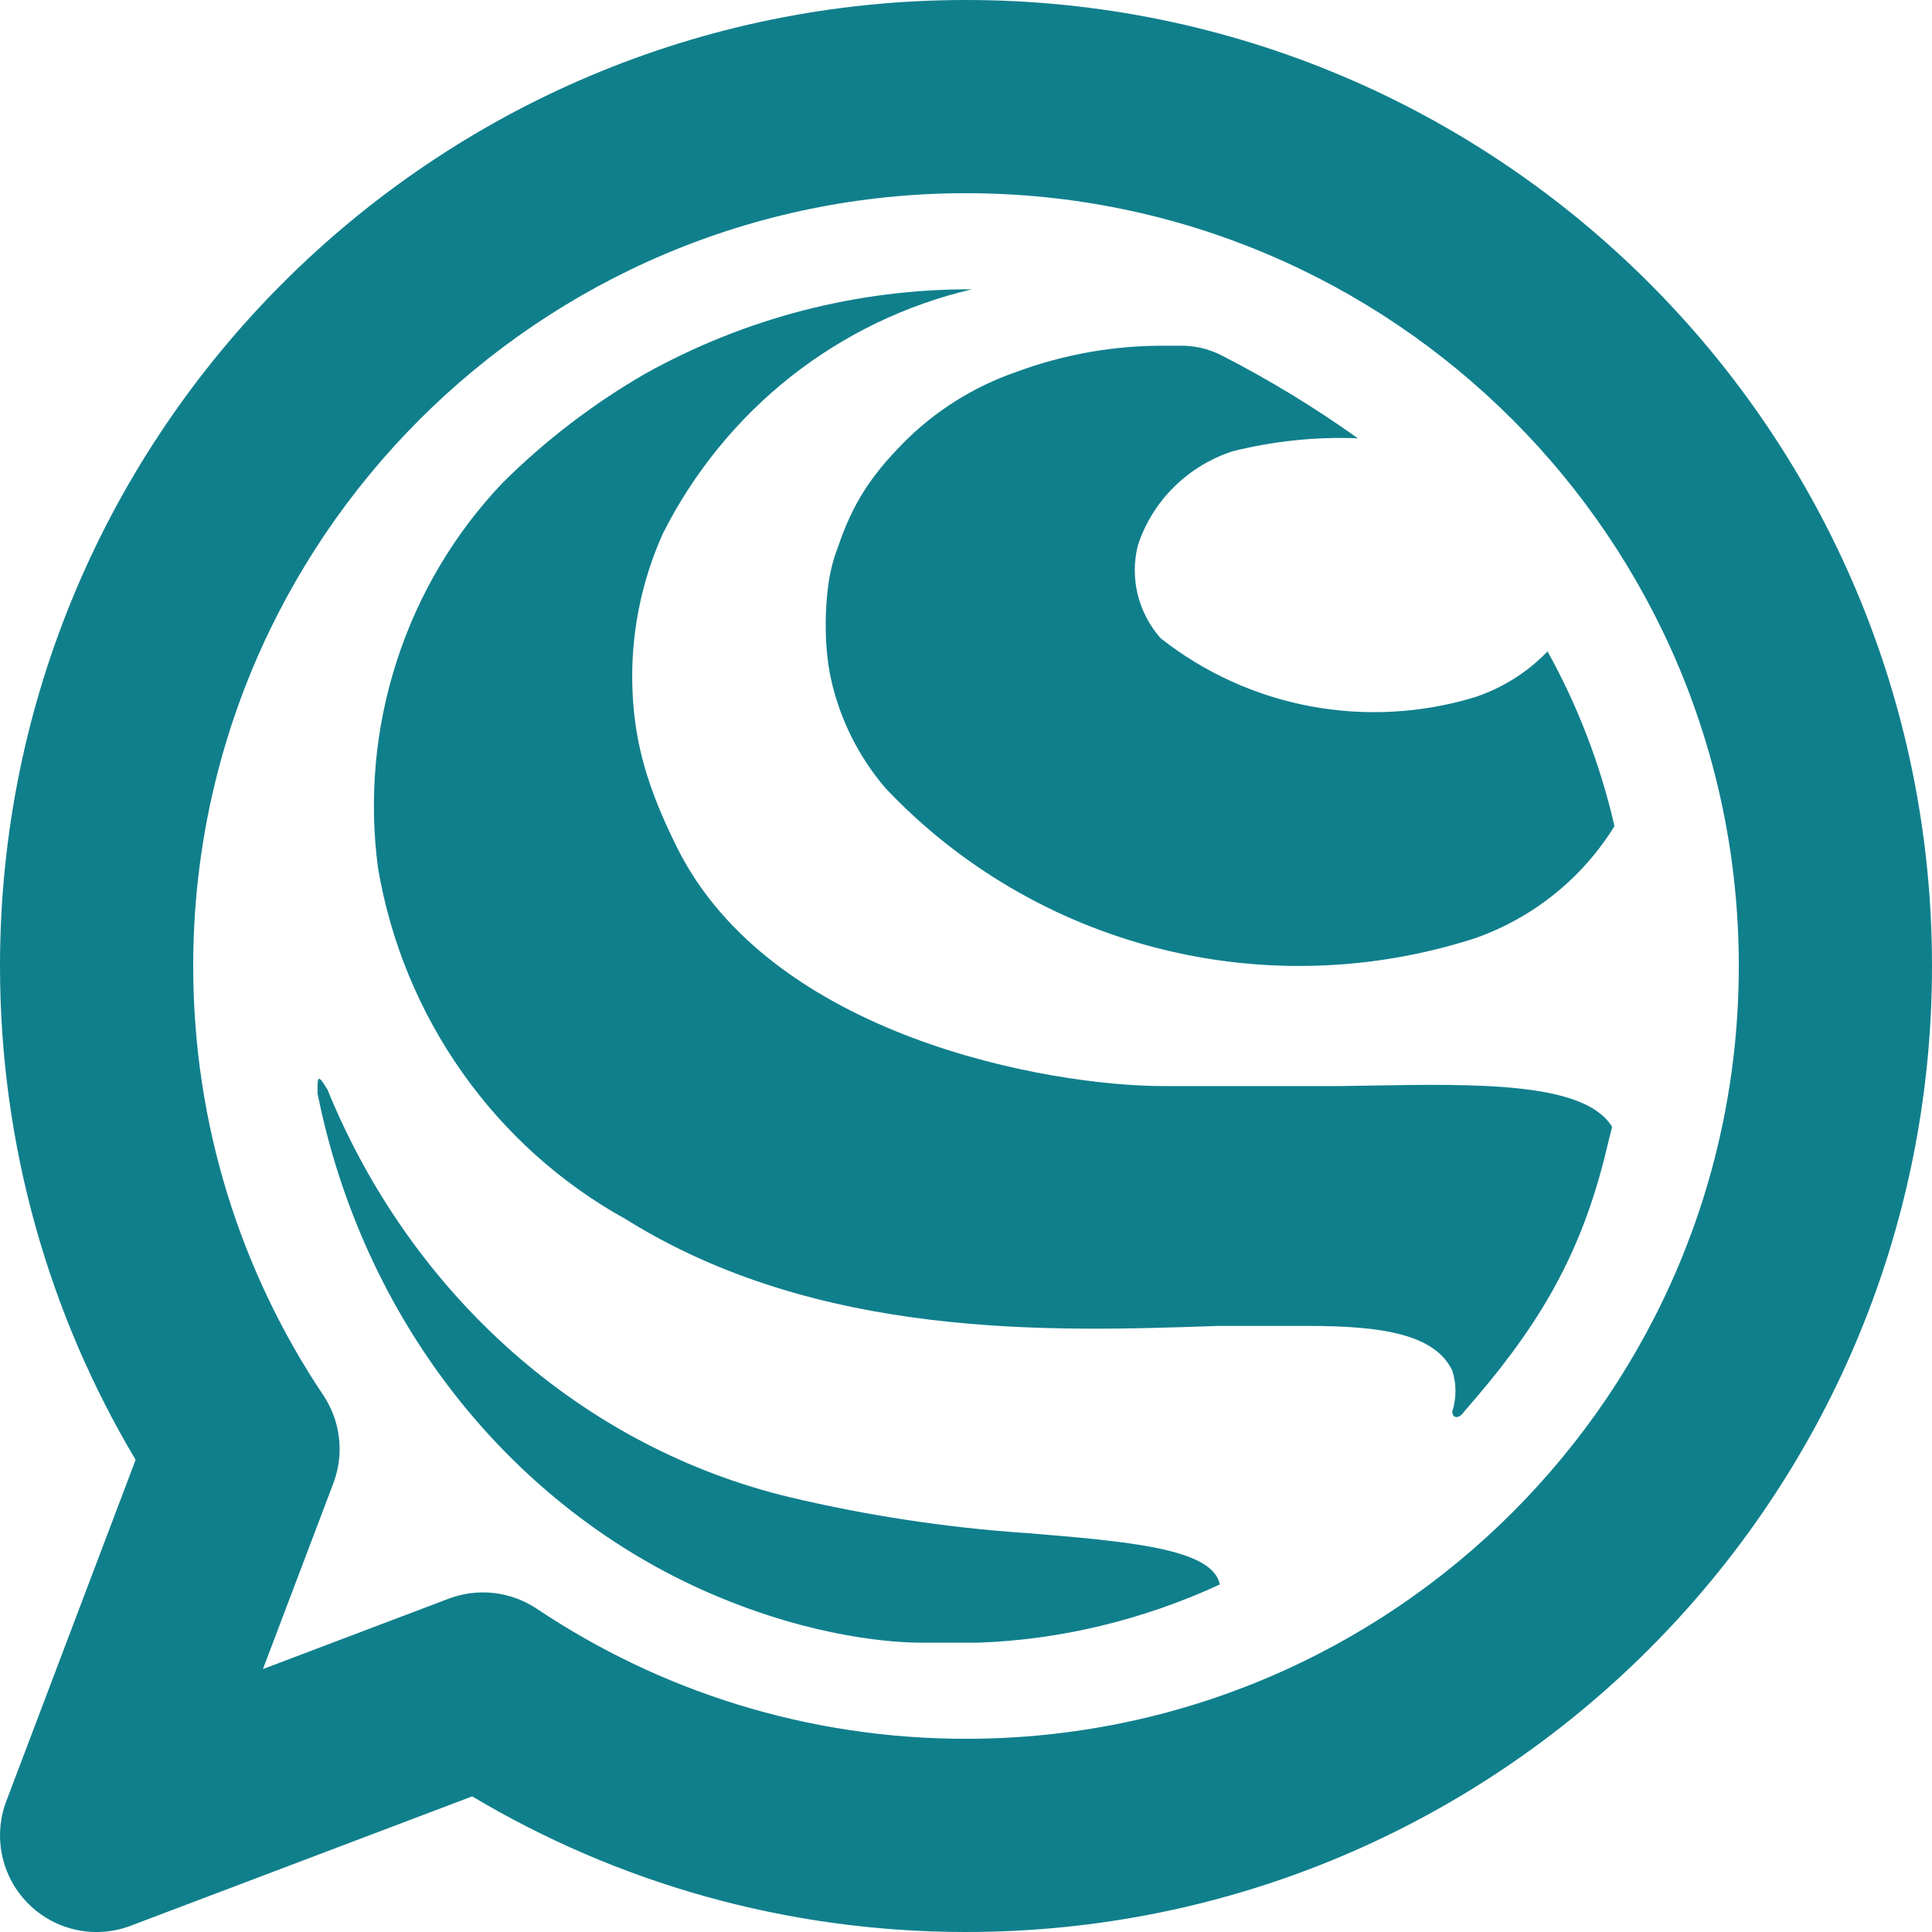 <svg width="20" height="20" viewBox="0 0 20 20" fill="none" xmlns="http://www.w3.org/2000/svg">
<path d="M16.688 11.665C16.405 11.199 15.29 11.218 14.127 11.239C14.041 11.24 13.954 11.242 13.867 11.243H12.043C10.857 11.243 7.981 10.733 7.007 8.77C6.717 8.184 6.573 7.727 6.548 7.161C6.523 6.595 6.632 6.031 6.865 5.517C7.184 4.886 7.636 4.333 8.188 3.897C8.741 3.462 9.38 3.154 10.062 2.995C8.878 2.99 7.712 3.292 6.675 3.871C6.139 4.181 5.645 4.559 5.204 4.997C4.706 5.52 4.33 6.152 4.107 6.844C3.883 7.535 3.817 8.27 3.914 8.991C4.044 9.753 4.342 10.475 4.786 11.103C5.229 11.731 5.807 12.25 6.476 12.62C8.471 13.867 10.881 13.785 12.579 13.727L12.595 13.726H13.544C14.312 13.726 14.853 13.813 15.034 14.188C15.078 14.326 15.078 14.474 15.034 14.612C15.034 14.679 15.1 14.698 15.157 14.612C15.883 13.786 16.337 13.062 16.608 11.991L16.688 11.665Z" fill="#107F8C"/>
<path d="M12.627 16.403C12.555 16.029 11.683 15.957 10.6 15.868L10.593 15.868C9.78 15.811 8.972 15.688 8.176 15.499C7.124 15.247 6.143 14.734 5.311 14.001C4.479 13.268 3.821 12.335 3.39 11.28C3.287 11.11 3.287 11.14 3.287 11.319C3.518 12.472 4.009 13.547 4.718 14.449C5.428 15.351 6.333 16.054 7.355 16.496C8.443 16.966 9.289 17.005 9.535 17.005H10.117C10.978 16.977 11.836 16.767 12.627 16.403Z" fill="#107F8C"/>
<path d="M8.586 5.98C8.552 6.169 8.512 6.635 8.606 7.045C8.699 7.454 8.891 7.835 9.163 8.155C9.925 8.964 10.905 9.54 11.986 9.816C13.067 10.092 14.206 10.056 15.268 9.713C15.87 9.502 16.38 9.092 16.713 8.552C16.568 7.92 16.335 7.311 16.02 6.743C15.812 6.96 15.554 7.122 15.268 7.217C14.716 7.385 14.132 7.417 13.565 7.311C12.998 7.205 12.466 6.963 12.015 6.607C11.9 6.477 11.818 6.321 11.777 6.152C11.736 5.984 11.737 5.808 11.781 5.64C11.856 5.414 11.983 5.209 12.153 5.041C12.323 4.873 12.53 4.747 12.758 4.672C13.182 4.566 13.619 4.52 14.056 4.537C13.606 4.216 13.133 3.928 12.64 3.676C12.519 3.615 12.386 3.582 12.25 3.579H12.084C11.55 3.573 11.021 3.665 10.521 3.85C10.075 4.004 9.671 4.259 9.342 4.595C9.013 4.931 8.83 5.209 8.677 5.656C8.677 5.656 8.62 5.791 8.586 5.98Z" fill="#107F8C"/>
<path fill-rule="evenodd" clip-rule="evenodd" d="M2.8797e-05 10C2.8797e-05 4.477 4.477 0 10 0C15.523 0 20 4.477 20 10C20 15.523 15.523 20 10 20C8.134 20 6.384 19.488 4.888 18.596L1.354 19.935C0.986 20.075 0.571 19.985 0.293 19.707C0.015 19.429 -0.074 19.014 0.065 18.646L1.404 15.112C0.512 13.616 2.8797e-05 11.866 2.8797e-05 10ZM10 2C5.582 2 2 5.582 2 10C2 11.646 2.496 13.173 3.347 14.444C3.527 14.713 3.565 15.052 3.451 15.354L2.722 17.278L4.646 16.549C4.948 16.435 5.287 16.474 5.556 16.653C6.827 17.504 8.354 18 10 18C14.418 18 18 14.418 18 10C18 5.582 14.418 2 10 2Z" fill="#107F8C"/>
</svg>
